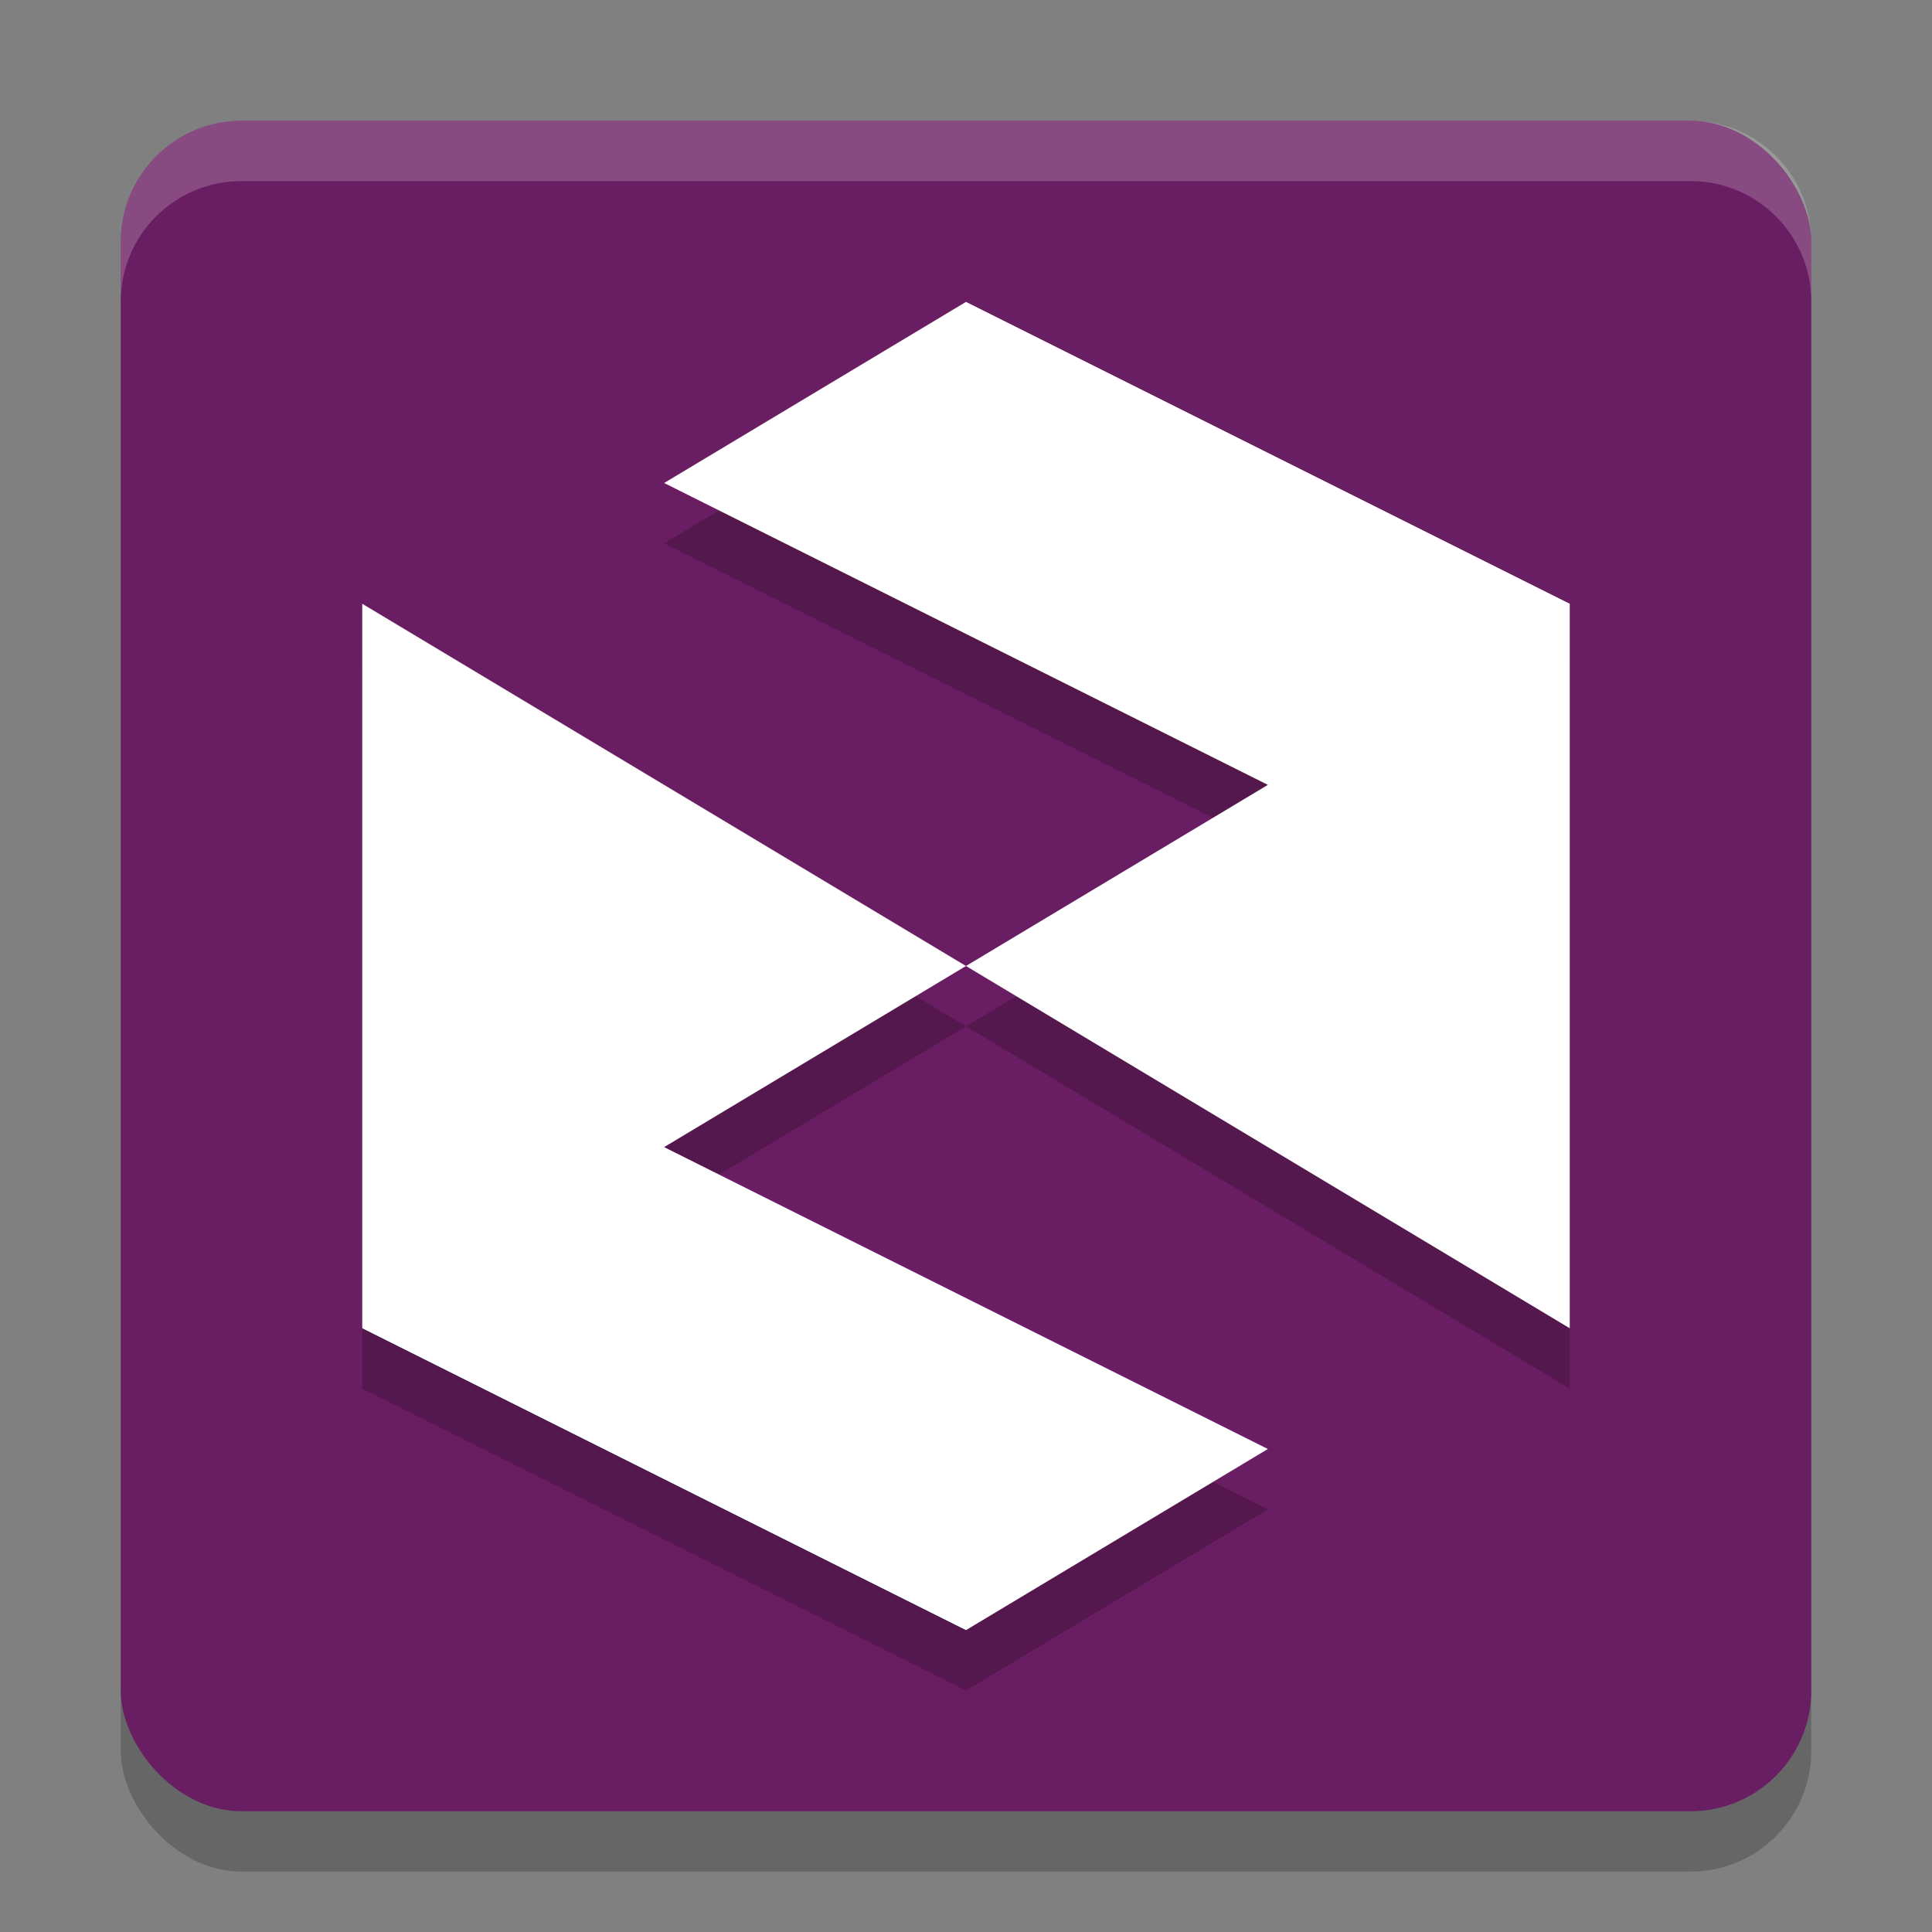 <svg xmlns="http://www.w3.org/2000/svg" width="32" height="32" version="1.1">
 <rect width="100%" height="100%" fill="#808080" stroke="none"/>
 <rect style="opacity:.2" width="28" height="28" x="2" y="3" rx="2" ry="2"/>
 <rect style="fill:#691d62" width="28" height="28" x="2" y="2" rx="2" ry="2"/>
 <path style="fill:#ffffff;opacity:0.2" d="m4 2c-1.108 0-2 0.892-2 2v1c0-1.108 0.892-2 2-2h24c1.108 0 2 0.892 2 2v-1c0-1.108-0.892-2-2-2h-24z"/>
 <path style="opacity:0.2" d="m 16,6 -5,3 10,5 -5,3 10,6 V 11 Z M 16,17 6,11 v 12 l 10,5 5,-3 -10,-5 z"/>
 <path style="fill:#ffffff" d="M 16 5 L 11 8 L 21 13 L 16 16 L 26 22 L 26 10 L 16 5 z M 16 16 L 6 10 L 6 22 L 16 27 L 21 24 L 11 19 L 16 16 z"/>
</svg>
